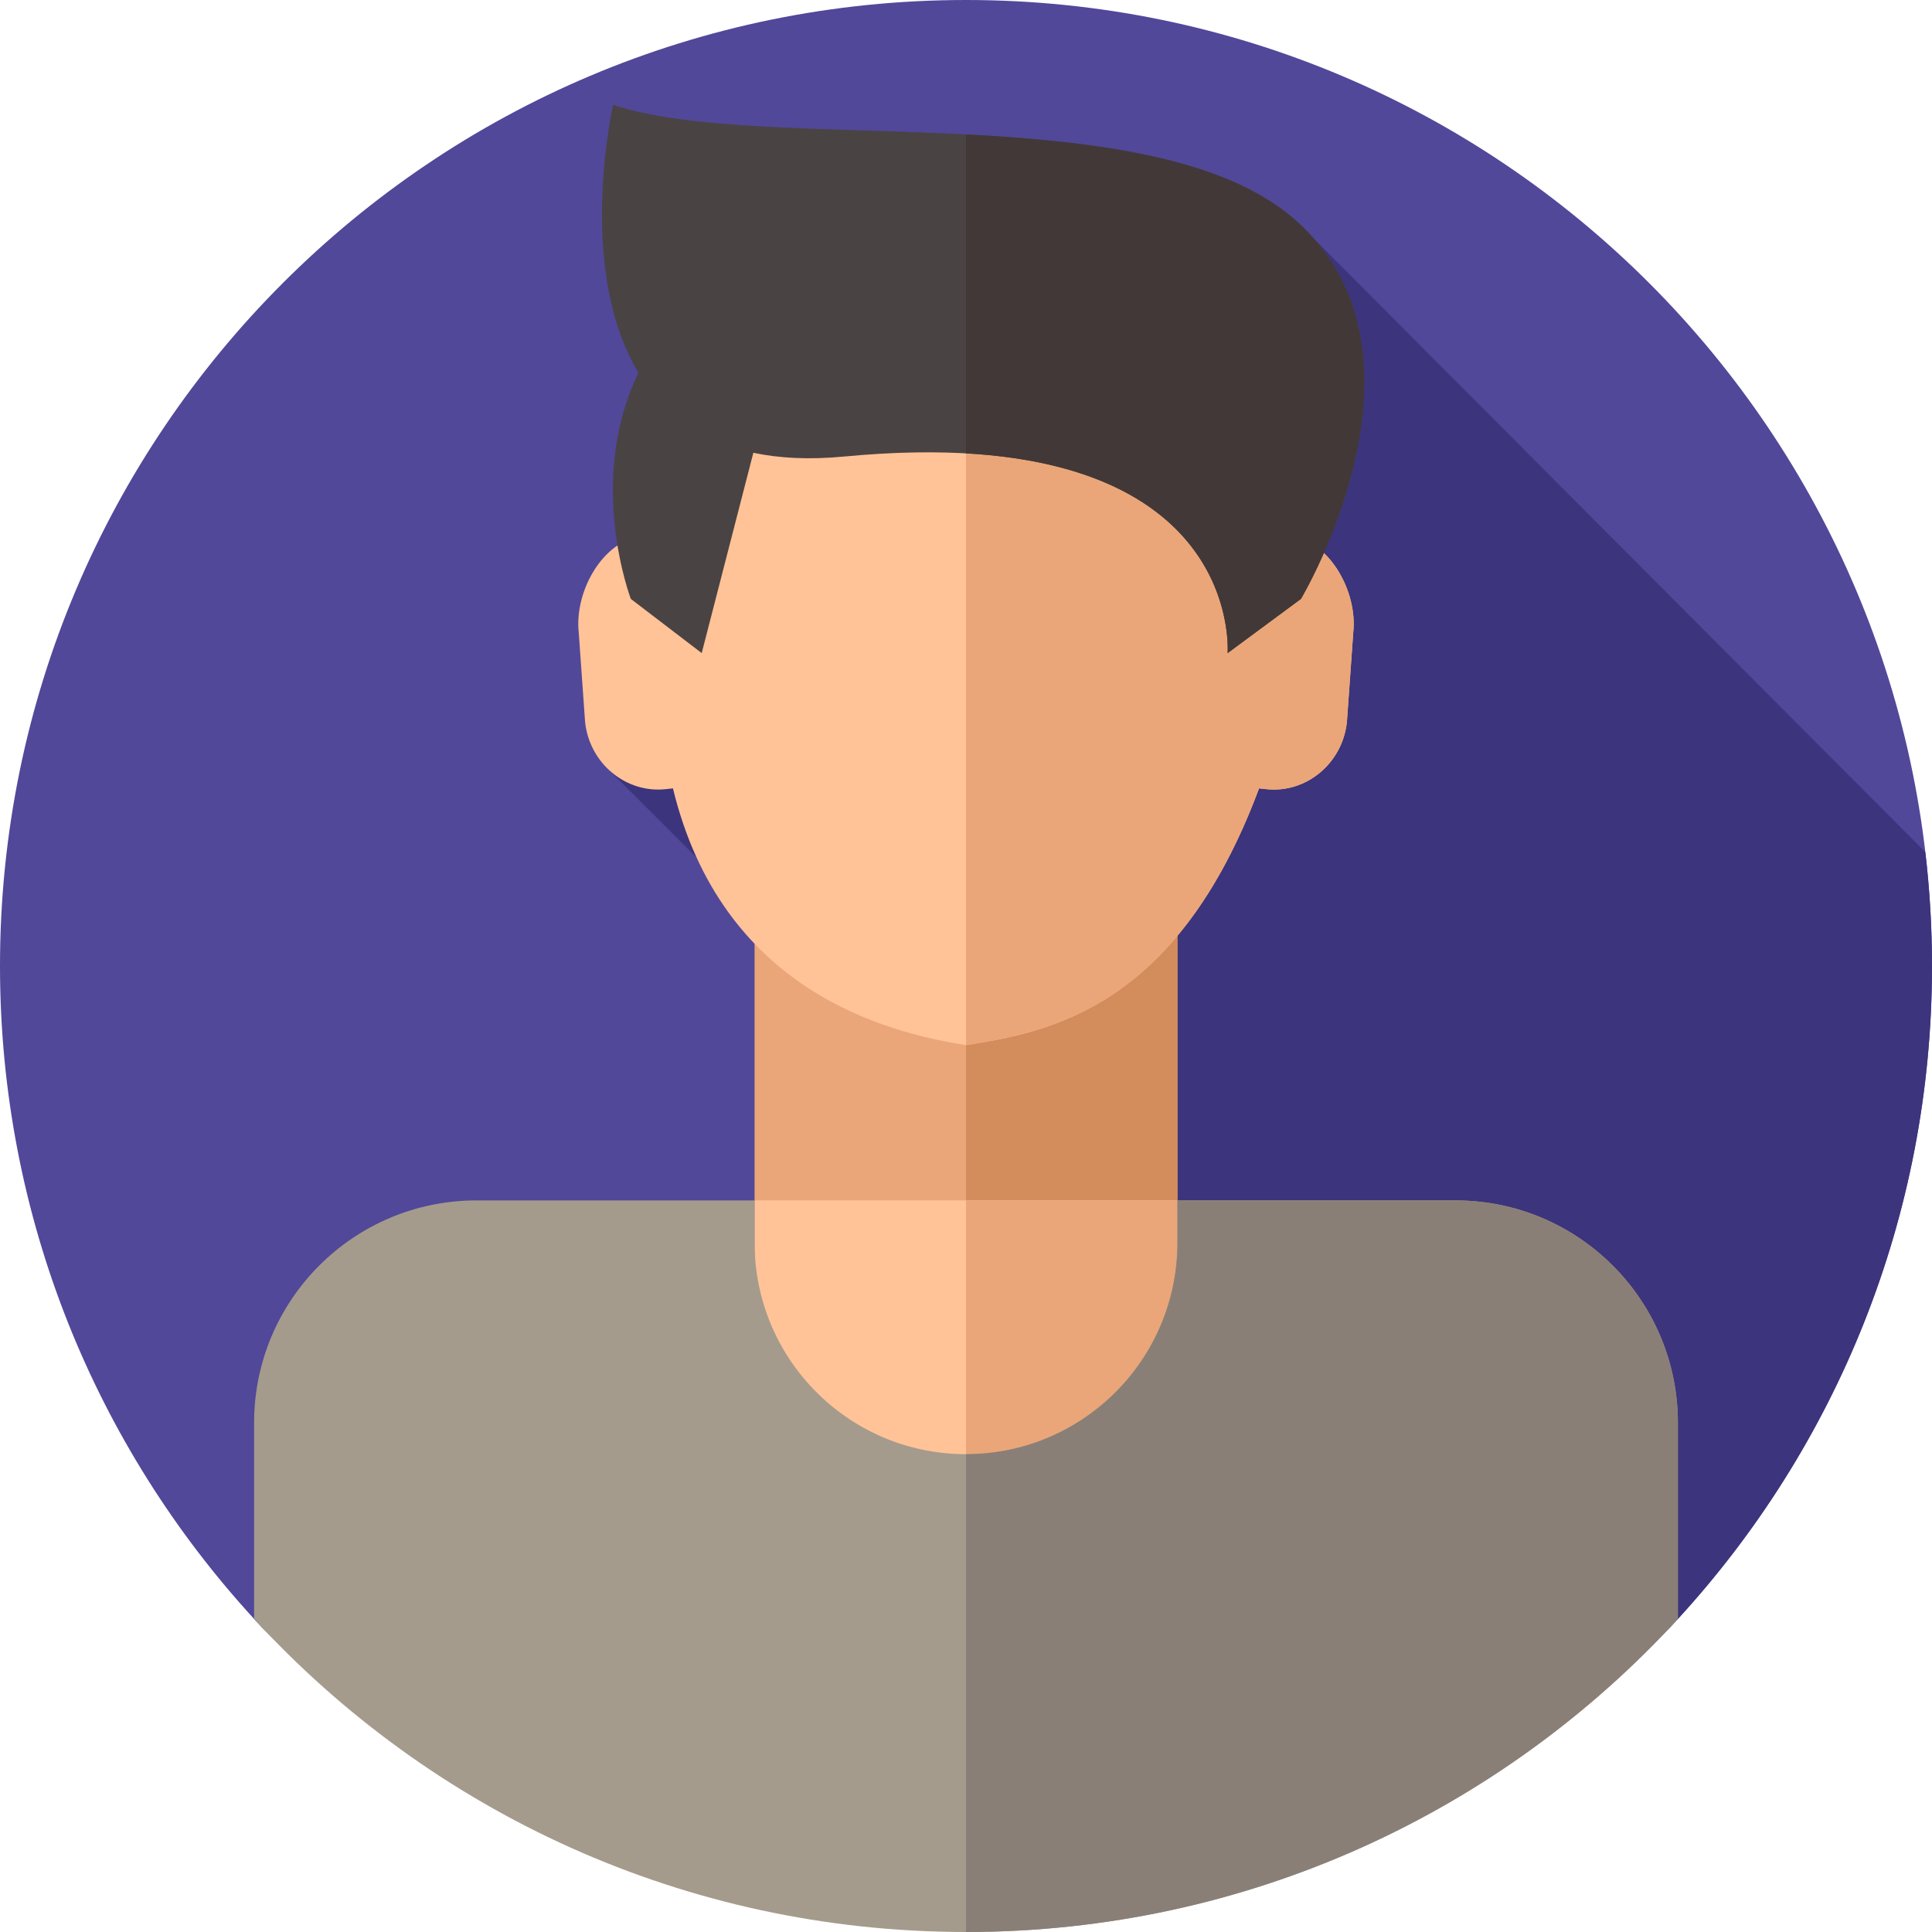 <?xml version="1.0"?>
<svg xmlns="http://www.w3.org/2000/svg" xmlns:xlink="http://www.w3.org/1999/xlink" xmlns:svgjs="http://svgjs.com/svgjs" version="1.1" width="512" height="512" x="0" y="0" viewBox="0 0 512 512" style="enable-background:new 0 0 512 512" xml:space="preserve" class=""><g><g xmlns="http://www.w3.org/2000/svg"><g><g><g><g><g id="XMLID_1078_"><g id="XMLID_1079_"><g id="XMLID_1080_"><g id="XMLID_1081_"><g id="XMLID_1082_"><g id="XMLID_1083_"><g id="XMLID_1084_"><g id="XMLID_1085_"><g id="XMLID_1086_"><g id="XMLID_1087_"><g id="XMLID_1187_"><g id="XMLID_1188_"><g id="XMLID_1189_"><g id="XMLID_1190_"><g><path d="m512 256c0 66.72-25.53 127.47-67.34 173.04-46.8 50.99-114 23.062-188.66 23.062s-141.86 27.928-188.66-23.062c-41.81-45.57-67.34-106.32-67.34-173.04 0-141.38 114.62-256 256-256s256 114.62 256 256z" fill="#51489a" data-original="#66edff" style="" class=""/></g></g></g></g></g></g></g></g></g></g></g></g></g></g></g></g></g></g></g><path d="m256 452.102c74.66 0 141.86 27.928 188.66-23.062 41.81-45.57 67.34-106.32 67.34-173.04 0-10.218-.617-20.29-1.781-30.195l-167.148-167.673-181.888 145.724 32.27 32.258c4.036 11.706 20.663 19.178 20.663 19.178l6.194 103.896-152.97 69.852c46.8 50.99 114 23.062 188.66 23.062z" fill="#3c347c" data-original="#2aafdd" style="" class=""/><g><path d="m199.97 243.973h112.06v118.84h-112.06z" fill="#eaa678" data-original="#eaa678" style="" class=""/><path d="m256 243.976h56.03v118.84h-56.03z" fill="#d38c5b" data-original="#d38c5b" style="" class=""/><path d="m199.97 318.116h112.06v118.84h-112.06z" fill="#ffc397" data-original="#ffc397" style="" class=""/><path d="m256 318.119h56.03v118.84h-56.03z" fill="#eaa678" data-original="#eaa678" style="" class=""/><path d="m444.66 377.06v51.98c-46.8 50.99-114 82.96-188.66 82.96s-141.86-31.97-188.66-82.96v-51.98c0-32.55 26.39-58.94 58.94-58.94h73.69v11.22c0 30.68 24.67 55.65 55.34 56.03h.7c30.89 0 56.02-25.04 56.02-56.03v-11.22h73.69c32.55 0 58.94 26.39 58.94 58.94z" fill="#a49b8c" data-original="#ff9d00" style="" class=""/><path d="m444.66 377.06v51.98c-46.8 50.99-114 82.96-188.66 82.96v-126.63h.01c30.89 0 56.02-25.04 56.02-56.03v-11.22h73.69c32.55 0 58.94 26.39 58.94 58.94z" fill="#8a7f76" data-original="#ff7300" style="" class=""/></g><path d="m342.872 142.221c-3.67-55.715-48.737-76.305-86.872-76.305s-83.202 20.59-86.872 76.305c-9.861 1.907-16.867 14.842-15.764 25.3l1.69 23.799c1.157 10.982 10.81 18.999 21.449 17.806l1.835-.199c12.906 53.272 55.968 64.618 77.661 68.044 21.693-3.426 55.869-9.527 77.661-68.044l1.835.199c10.639 1.193 20.292-6.824 21.449-17.806l1.69-23.799c1.104-10.458-5.901-23.392-15.762-25.3z" fill="#ffc397" data-original="#ffc397" style="" class=""/><path d="m358.635 167.521-1.69 23.799c-1.157 10.982-10.81 18.999-21.449 17.806l-1.835-.199c-7.448 19.976-16.333 33.85-25.67 43.585-18.005 18.783-37.701 22.199-51.991 24.459v-211.055c38.135 0 83.202 20.59 86.872 76.305 9.861 1.908 16.866 14.842 15.763 25.3z" fill="#eaa678" data-original="#eaa678" style="" class=""/><path d="m343.071 58.132c-38.162-33.392-140.029-16.825-180.574-30.34 0 0-10.005 43.288 6.717 71.003-13.984 28.663-2.037 59.922-2.037 59.922l18.783 14.359 13.685-53.089c6.839 1.456 14.796 1.882 24.044 1.001 106.43-10.136 101.643 52.088 101.643 52.088l19.428-14.359s38.855-65.109-1.689-100.585z" fill="#4a4343" data-original="#3e28e0" style="" class=""/><path d="m344.76 158.72-19.43 14.36s3.76-48.82-69.33-52.94v-84.51c34.51 1.79 68.41 6.18 87.07 22.5 40.55 35.48 1.69 100.59 1.69 100.59z" fill="#423838" data-original="#1a0099" style="" class=""/></g></g></svg>

